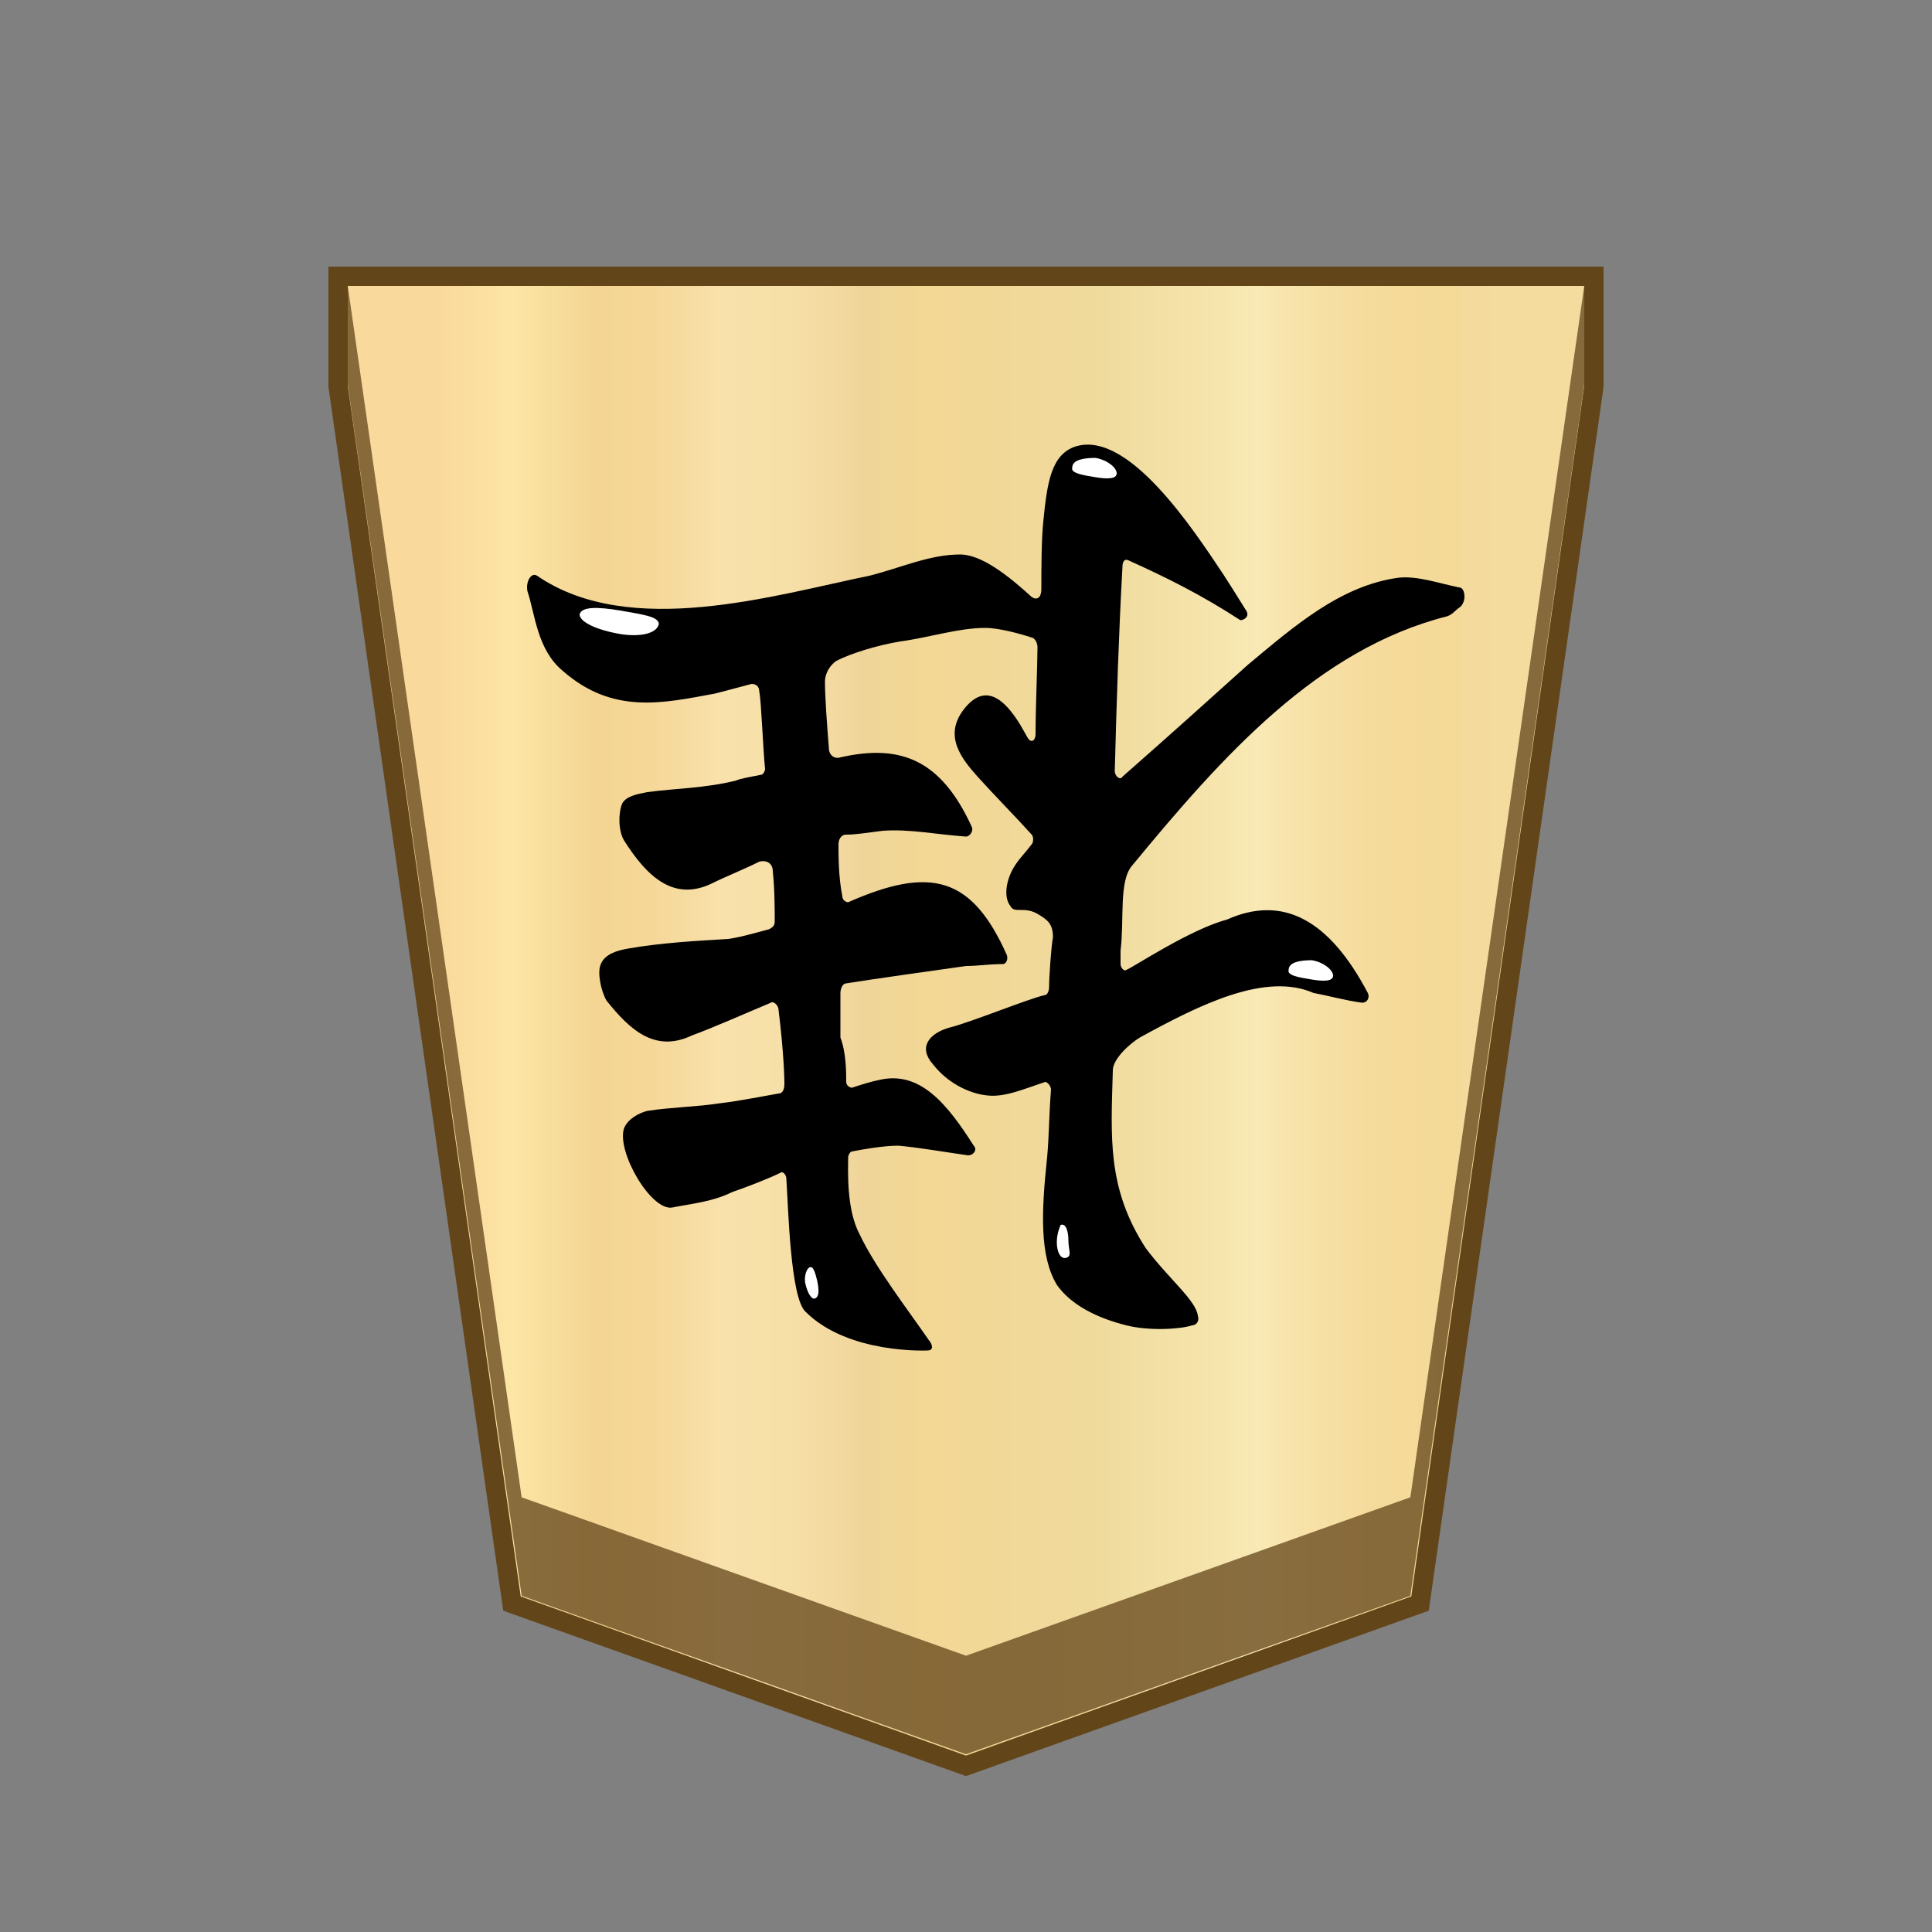 <svg xmlns="http://www.w3.org/2000/svg" viewBox="0 0 100 100">
    <rect x="0" y="0" width="100" height="100" fill="#808080" stroke="none"/>
    <linearGradient id="1KE_svg__a" x1="22.775" x2="77.618" y1="49.15" y2="49.15" gradientTransform="matrix(1 0 0 -1 0 102)" gradientUnits="userSpaceOnUse">
        <stop offset="0" stop-color="#f9da9c"/>
        <stop offset=".043" stop-color="#fbe0a1"/>
        <stop offset=".067" stop-color="#fce6a6"/>
        <stop offset=".145" stop-color="#f4d593"/>
        <stop offset=".193" stop-color="#f5d797"/>
        <stop offset=".243" stop-color="#f7dda4"/>
        <stop offset=".263" stop-color="#f9e1ab"/>
        <stop offset=".329" stop-color="#f7dfa8"/>
        <stop offset=".383" stop-color="#f2d89e"/>
        <stop offset=".398" stop-color="#efd599"/>
        <stop offset=".461" stop-color="#f2d795"/>
        <stop offset=".615" stop-color="#efda9c"/>
        <stop offset=".735" stop-color="#f6e5ad"/>
        <stop offset=".773" stop-color="#f9e9b4"/>
        <stop offset=".822" stop-color="#f7e1a6"/>
        <stop offset=".887" stop-color="#f5db9b"/>
        <stop offset=".956" stop-color="#f4d997"/>
        <stop offset=".967" stop-color="#f4da9c"/>
        <stop offset="1" stop-color="#f4db9e"/>
    </linearGradient>
    <path fill="url(#1KE_svg__a)" stroke="#63451a" stroke-miterlimit="10" d="M17.5 14.3V20l9 63L50 91.4 73.5 83l9-63v-5.7z"/>
    <path fill="#63451a" fill-opacity=".75" d="m73 77.5-23 8.2-23-8.2-9-62.7v5.1l9 62.7 23 8.2 23-8.2 9-62.7v-5.1z"/>
    <path d="M70.8 51.4c.1.2 0 .5-.3.5-.8-.1-1.9-.4-2.5-.5-2.5-1.1-5.9.6-9 2.3-.5.3-1.4 1.1-1.4 1.7-.1 3.5-.3 6.1 1.7 9.2 1.2 1.6 2.6 2.7 2.7 3.5.1.3-.1.5-.3.5-.6.2-2.2.3-3.4 0-1.6-.4-2.9-1.1-3.6-2.1-.9-1.5-.8-3.8-.5-6.6.1-1.1.1-2.3.2-3.5 0-.2-.2-.4-.3-.4-1.2.4-2.1.8-3 .7-1-.1-2.1-.7-2.8-1.6-.8-.9-.2-1.6.8-1.9 1.2-.3 4.1-1.5 5-1.7.1 0 .2-.2.2-.4 0-.5.1-2 .2-2.6 0-.7-.3-.9-.8-1.2-.7-.4-1.2 0-1.4-.4-.4-.5-.2-1.5.3-2.2.2-.3.5-.6.8-1 .1-.1.1-.4 0-.5-.9-1-1.9-2-2.8-3-.8-.9-1.8-2.1-.7-3.5s2.1-.5 2.9.8l.4.7c.2.3.4.1.4-.2 0-1.4.1-3.6.1-4.5 0-.3-.2-.5-.3-.5-.6-.2-1.7-.5-2.4-.5-1.4 0-2.9.5-4.4.7-1.2.2-2.5.6-3.3 1-.3.2-.6.6-.6 1.1 0 .8.1 2.1.2 3.4 0 .4.3.6.6.5 3.1-.7 5.2.1 6.8 3.6.1.2-.1.5-.3.5-1.5-.1-2.9-.4-4.3-.3-.8.1-1.4.2-1.9.2-.3 0-.4.3-.4.5 0 .6 0 1.7.2 2.7 0 .2.2.3.3.3 4.3-1.9 6.4-1.3 8.2 2.7.1.2 0 .5-.2.5-.7 0-1.3.1-1.9.1-1.4.2-5 .7-6.2.9-.2 0-.3.3-.3.5v2.3c.3.8.3 1.8.3 2.3 0 .2.2.3.3.3.3-.1.9-.3 1.4-.4 2.1-.5 3.5 1.2 4.9 3.4.2.2 0 .5-.3.5-1.4-.2-2.5-.4-3.6-.5-.8 0-1.9.2-2.4.3-.1 0-.2.2-.2.3 0 .7-.1 2.7.6 4 .8 1.7 2.5 3.9 3.6 5.5.1.1.3.5-.1.5 0 0-4.1.2-6.3-2-.8-.7-.9-5.5-1-6.9 0-.2-.2-.4-.3-.3-.6.3-1.9.8-2.5 1-1 .5-2.1.6-3.1.8-1.1.2-2.9-2.9-2.5-4.1.2-.5.8-.8 1.2-.9 1.3-.2 2.5-.2 3.8-.4.9-.1 2.4-.4 3-.5.2 0 .3-.2.3-.5 0-.7-.1-2.2-.3-3.8 0-.3-.3-.5-.4-.4-1.2.5-3 1.3-4.1 1.7-1.9.9-3.2-.3-4.4-1.8-.3-.5-.5-1.5-.3-1.9.2-.5.8-.7 1.4-.8 1.7-.3 3.5-.4 5.2-.5.7-.1 1.7-.4 2.1-.5.2-.1.3-.2.3-.4 0-.5 0-1.7-.1-2.6 0-.4-.3-.6-.7-.5-.8.4-1.8.8-2.4 1.1-2 1-3.4-.3-4.6-2.2-.3-.5-.3-1.4-.1-1.9.2-.4.8-.5 1.3-.6 1.5-.2 3-.2 4.6-.6.2-.1.8-.2 1.3-.3.1 0 .2-.2.2-.3-.1-.9-.2-3.6-.3-4 0-.3-.2-.4-.4-.4-.4.1-1.1.3-1.9.5-2.7.5-5.3 1.1-7.9-1.2-1.3-1.1-1.4-2.9-1.8-4.1-.1-.5.2-1 .5-.8 4.8 3.3 12.3 1 17.2 0 1.6-.4 3.1-1.1 4.7-1.1 1.1 0 2.5 1.1 3.7 2.2.3.2.5 0 .5-.4 0-1 0-2.5.1-3.5.2-2 .4-3.5 1.7-3.9 2.7-.8 6 4.2 7.6 6.6.2.3.7 1.1 1.2 1.9.2.3-.1.5-.3.5-2-1.3-3.8-2.2-5.8-3.1-.2-.1-.3.1-.3.3-.2 3.6-.3 6.9-.4 10.6 0 .3.3.5.4.3 2.5-2.2 4.5-4 6.5-5.8 2.4-2 4.8-4.1 7.8-4.5 1-.1 2.1.3 3.1.5.2 0 .3.2.3.5 0 .2-.1.4-.2.5-.3.2-.4.4-.7.5-6.7 1.7-11.6 7.2-16.3 12.9-.7.8-.4 2.8-.6 4.4v.7c0 .2.2.4.3.3.3-.1 3.3-2.1 5.2-2.6 2.9-1.3 5.3 0 7.3 3.8"/>
    <path fill="#fff" d="M55.2 65.1c-.3.1-.5-.3-.5-.8s.2-.9.2-.9c.3-.1.4.4.4.8 0 .5.2.8-.1.9m-13.3.5c.2-.1.3.3.4.7.1.5.1.8-.1.9s-.4-.3-.5-.7c-.1-.3 0-.8.2-.9m24.8-15.4c0-.4.6-.5 1.2-.5.6.1 1.1.5 1.1.8s-.5.3-1.1.2-1.3-.2-1.2-.5m-11.2-26c0-.4.6-.5 1.2-.5.6.1 1.1.5 1.1.8s-.5.3-1.1.2-1.3-.2-1.2-.5m-21.4 8.1c-.1.5-1 .7-2.1.5s-2-.6-2-1c.1-.4.9-.4 2.1-.2 1.1.2 2 .3 2 .7"/>
</svg>
